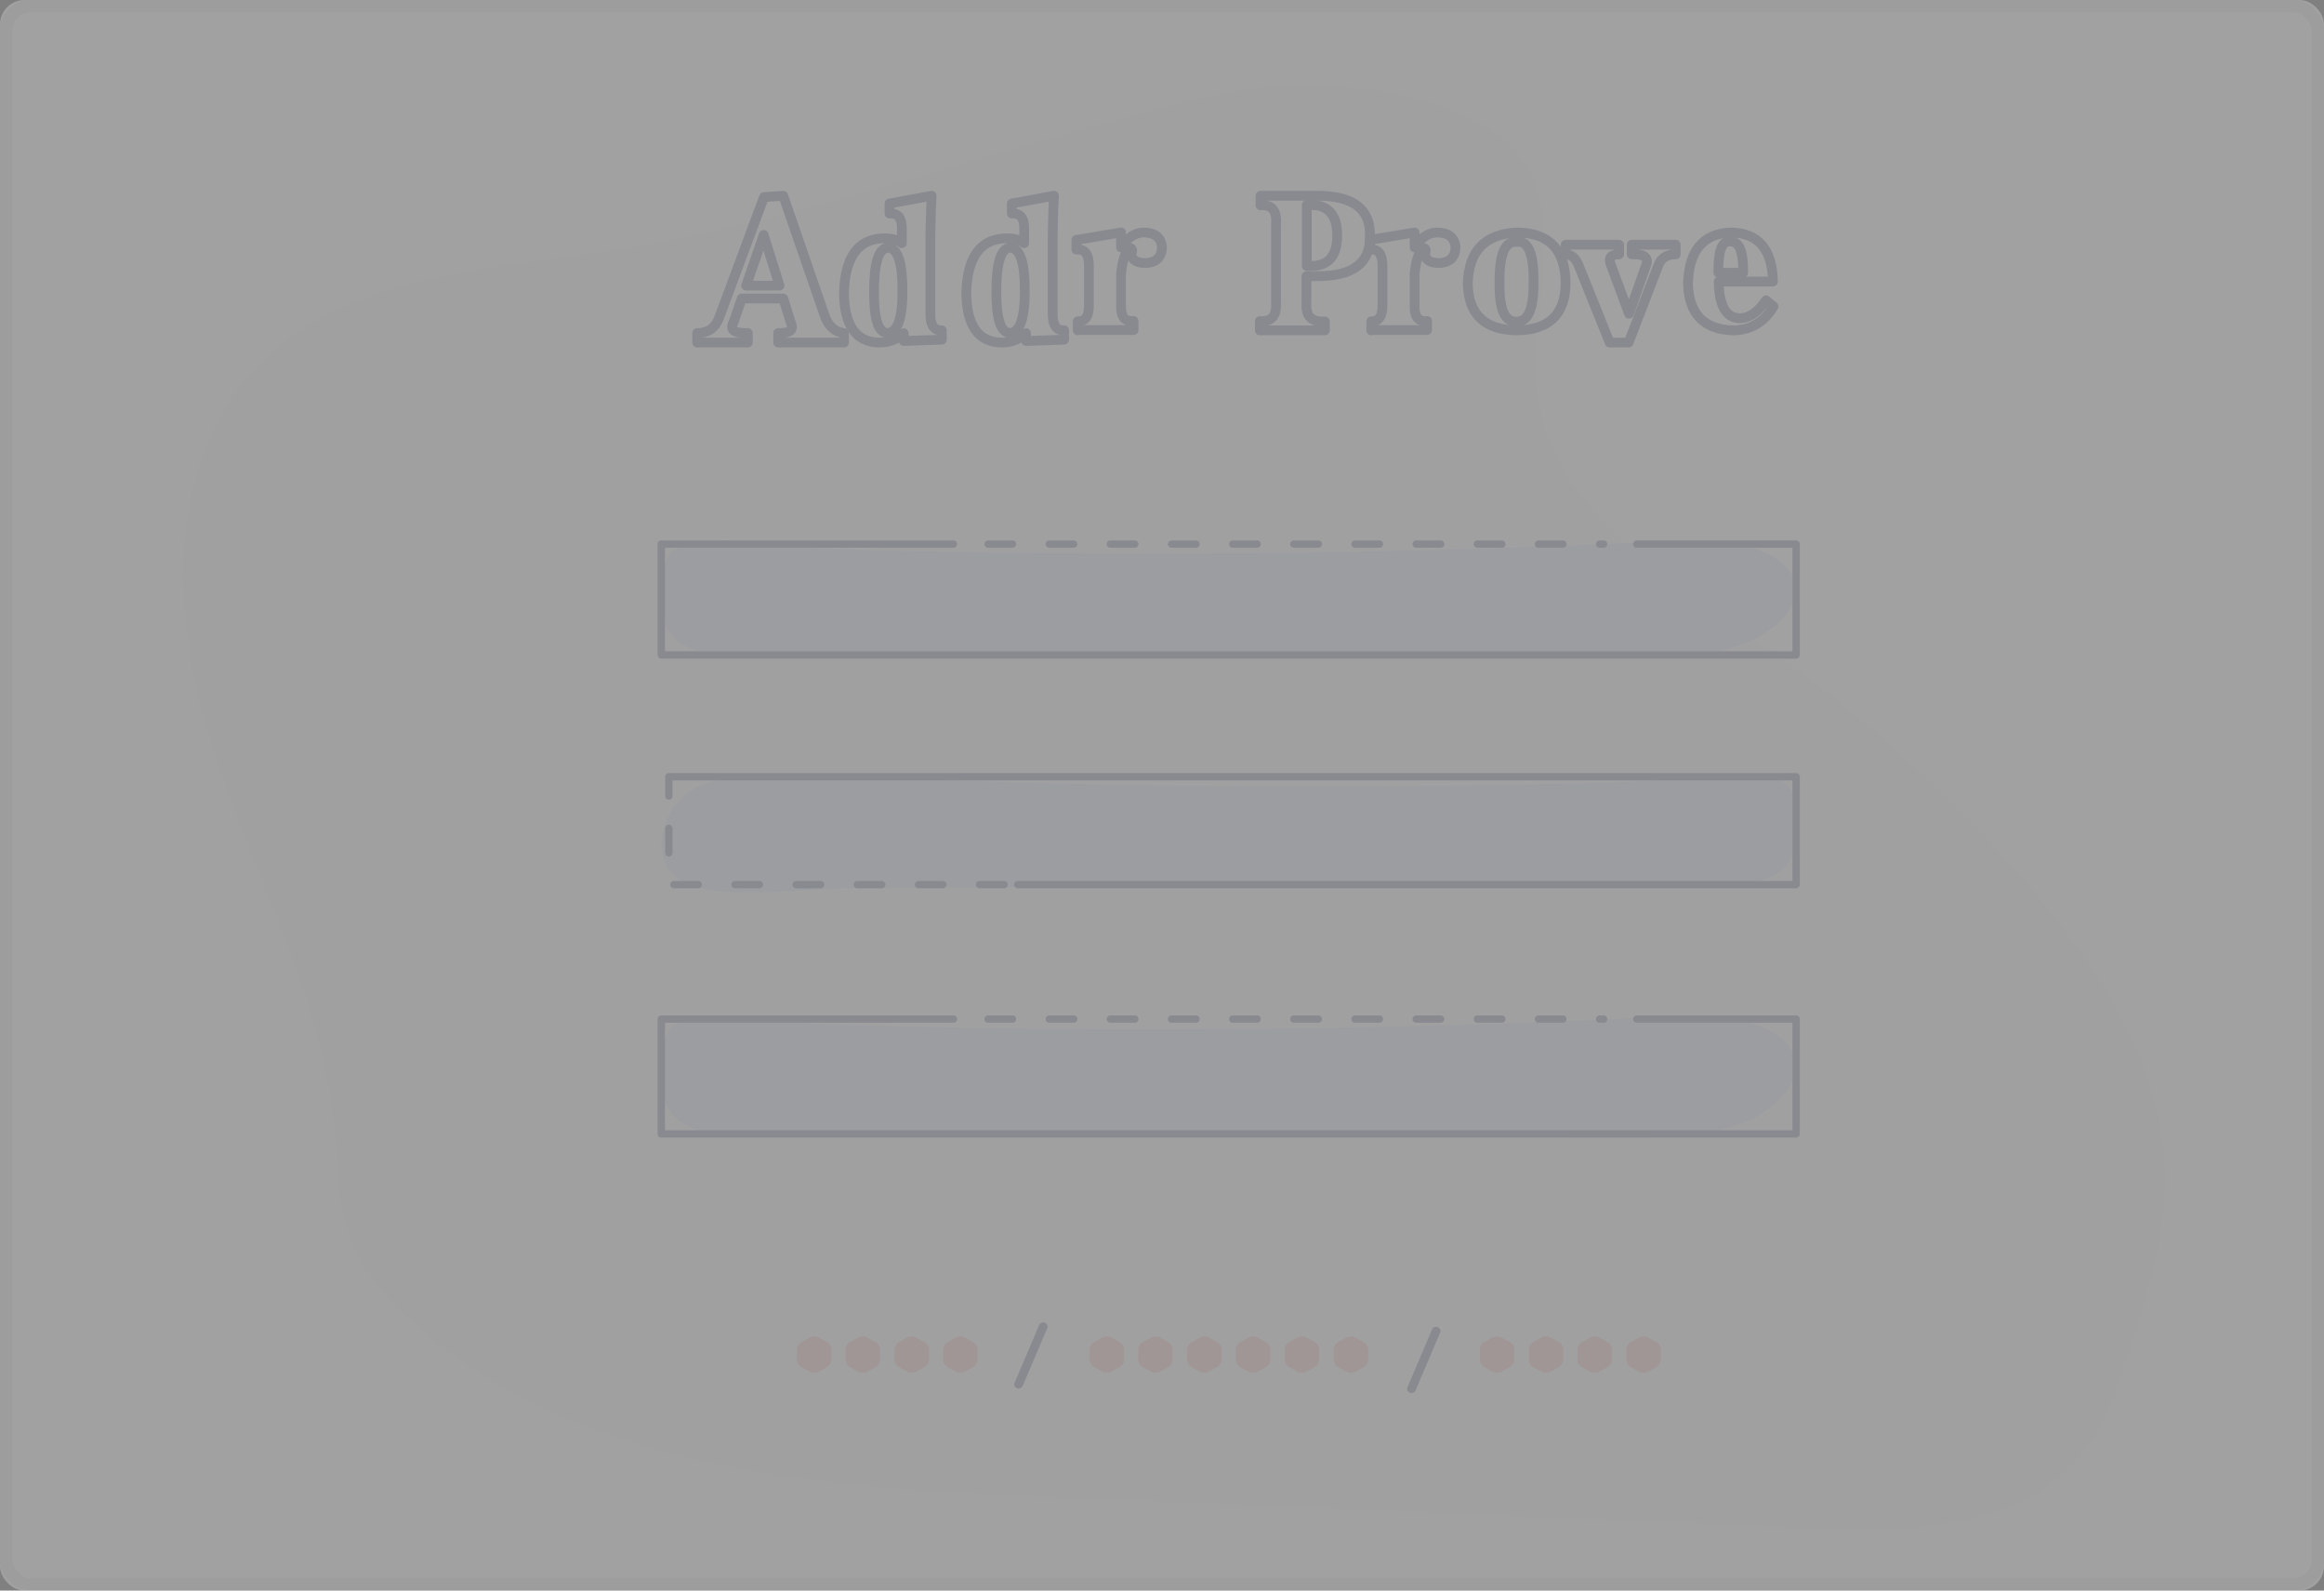 <?xml version="1.0" encoding="UTF-8"?>
<svg width="190px" height="130px" viewBox="0 0 190 130" version="1.1" xmlns="http://www.w3.org/2000/svg" xmlns:xlink="http://www.w3.org/1999/xlink">
    <rect x="0" y="0" width="190" height="130" fill="#808080" stroke="none"/>
    <!-- Generator: Sketch 49 (51002) - http://www.bohemiancoding.com/sketch -->
    <title>passport_2</title>
    <desc>Created with Sketch.</desc>
    <defs>
        <rect id="path-1" x="0" y="0" width="190" height="130" rx="2"></rect>
    </defs>
    <g id="assets" stroke="none" stroke-width="1" fill="none" fill-rule="evenodd" opacity="0.26">
        <g id="Artboard" transform="translate(-733, -768)">
            <g id="个人中心" transform="translate(99, 443)">
                <g id="passport_2" transform="translate(634, 325)">
                    <g id="Rectangle-2-Copy">
                        <use fill="#FFFFFF" fill-rule="evenodd" xlink:href="#path-1"></use>
                        <rect stroke="#EEEEEE" stroke-width="1" x="0.5" y="0.5" width="189" height="129" rx="2"></rect>
                    </g>
                    <path d="M46.866,20.931 C37.642,22.148 27.484,23.24 21.033,29.947 C13.461,37.839 13.991,50.566 17.325,60.985 C20.659,71.404 26.268,81.262 27.328,92.18 C27.639,95.299 27.577,98.481 28.699,101.414 C29.79,104.19 31.877,106.467 34.121,108.432 C47.832,120.318 67.464,121.628 85.6,122.345 C106.417,123.188 127.233,124.061 148.049,124.903 C156.089,125.246 165.406,124.997 170.33,118.664 C172.137,116.356 173.072,113.486 173.975,110.678 C175.502,105.937 177.061,101.102 176.998,96.111 C176.874,87.22 171.701,79.234 165.936,72.465 C159.485,64.916 152.038,58.209 143.873,52.563 C136.083,47.197 126.734,41.426 125.675,32.037 C124.802,24.425 129.508,15.067 121.312,10.232 C115.454,6.8 105.793,6.301 99.281,7.798 C81.581,11.823 65.158,18.529 46.866,20.931 Z" id="Shape" fill="#F6FAFF" fill-rule="nonzero" opacity="0.5"></path>
                    <g id="Group" opacity="0.5" transform="translate(65, 108)" fill-rule="nonzero">
                        <path d="M2.971,3.12 L2.971,2.31 C2.971,2.07 2.846,1.83 2.627,1.71 L1.939,1.32 C1.72,1.2 1.439,1.2 1.189,1.32 L0.5,1.71 C0.281,1.83 0.156,2.07 0.156,2.31 L0.156,3.12 C0.156,3.36 0.281,3.6 0.5,3.72 L1.189,4.11 C1.407,4.23 1.689,4.23 1.939,4.11 L2.627,3.72 C2.815,3.6 2.971,3.36 2.971,3.12 Z" id="Shape" fill="#FFAB9F"></path>
                        <path d="M6.944,3.12 L6.944,2.31 C6.944,2.07 6.819,1.83 6.6,1.71 L5.911,1.32 C5.693,1.2 5.411,1.2 5.161,1.32 L4.473,1.71 C4.254,1.83 4.129,2.07 4.129,2.31 L4.129,3.12 C4.129,3.36 4.254,3.6 4.473,3.72 L5.161,4.11 C5.38,4.23 5.661,4.23 5.911,4.11 L6.6,3.72 C6.819,3.6 6.944,3.36 6.944,3.12 Z" id="Shape" fill="#FFAB9F"></path>
                        <path d="M10.947,3.12 L10.947,2.31 C10.947,2.07 10.822,1.83 10.603,1.71 L9.915,1.32 C9.696,1.2 9.415,1.2 9.164,1.32 L8.476,1.71 C8.257,1.83 8.132,2.07 8.132,2.31 L8.132,3.12 C8.132,3.36 8.257,3.6 8.476,3.72 L9.164,4.11 C9.383,4.23 9.665,4.23 9.915,4.11 L10.603,3.72 C10.791,3.6 10.947,3.36 10.947,3.12 Z" id="Shape" fill="#FFAB9F"></path>
                        <path d="M14.919,3.12 L14.919,2.31 C14.919,2.07 14.794,1.83 14.575,1.71 L13.887,1.32 C13.668,1.2 13.387,1.2 13.137,1.32 L12.448,1.71 C12.23,1.83 12.104,2.07 12.104,2.31 L12.104,3.12 C12.104,3.36 12.23,3.6 12.448,3.72 L13.137,4.11 C13.356,4.23 13.637,4.23 13.887,4.11 L14.575,3.72 C14.794,3.6 14.919,3.36 14.919,3.12 Z" id="Shape" fill="#FFAB9F"></path>
                        <path d="M26.899,3.12 L26.899,2.31 C26.899,2.07 26.774,1.83 26.555,1.71 L25.867,1.32 C25.648,1.2 25.366,1.2 25.116,1.32 L24.428,1.71 C24.209,1.83 24.084,2.07 24.084,2.31 L24.084,3.12 C24.084,3.36 24.209,3.6 24.428,3.72 L25.116,4.11 C25.335,4.23 25.616,4.23 25.867,4.11 L26.555,3.72 C26.774,3.6 26.899,3.36 26.899,3.12 Z" id="Shape" fill="#FFAB9F"></path>
                        <path d="M30.871,3.12 L30.871,2.31 C30.871,2.07 30.746,1.83 30.527,1.71 L29.839,1.32 C29.62,1.2 29.338,1.2 29.088,1.32 L28.4,1.71 C28.181,1.83 28.056,2.07 28.056,2.31 L28.056,3.12 C28.056,3.36 28.181,3.6 28.4,3.72 L29.088,4.11 C29.307,4.23 29.589,4.23 29.839,4.11 L30.527,3.72 C30.746,3.6 30.871,3.36 30.871,3.12 Z" id="Shape" fill="#FFAB9F"></path>
                        <path d="M34.874,3.12 L34.874,2.31 C34.874,2.07 34.749,1.83 34.53,1.71 L33.842,1.32 C33.623,1.2 33.342,1.2 33.092,1.32 L32.404,1.71 C32.185,1.83 32.059,2.07 32.059,2.31 L32.059,3.12 C32.059,3.36 32.185,3.6 32.404,3.72 L33.092,4.11 C33.311,4.23 33.592,4.23 33.842,4.11 L34.53,3.72 C34.749,3.6 34.874,3.36 34.874,3.12 Z" id="Shape" fill="#FFAB9F"></path>
                        <path d="M38.847,3.12 L38.847,2.31 C38.847,2.07 38.722,1.83 38.503,1.71 L37.815,1.32 C37.596,1.2 37.314,1.2 37.064,1.32 L36.376,1.71 C36.157,1.83 36.032,2.07 36.032,2.31 L36.032,3.12 C36.032,3.36 36.157,3.6 36.376,3.72 L37.064,4.11 C37.283,4.23 37.564,4.23 37.815,4.11 L38.503,3.72 C38.722,3.6 38.847,3.36 38.847,3.12 Z" id="Shape" fill="#FFAB9F"></path>
                        <path d="M42.85,3.12 L42.85,2.31 C42.85,2.07 42.725,1.83 42.506,1.71 L41.818,1.32 C41.599,1.2 41.318,1.2 41.067,1.32 L40.379,1.71 C40.16,1.83 40.035,2.07 40.035,2.31 L40.035,3.12 C40.035,3.36 40.16,3.6 40.379,3.72 L41.067,4.11 C41.286,4.23 41.568,4.23 41.818,4.11 L42.506,3.72 C42.725,3.6 42.85,3.36 42.85,3.12 Z" id="Shape" fill="#FFAB9F"></path>
                        <path d="M46.854,3.12 L46.854,2.31 C46.854,2.07 46.729,1.83 46.51,1.71 L45.822,1.32 C45.603,1.2 45.321,1.2 45.071,1.32 L44.383,1.71 C44.164,1.83 44.039,2.07 44.039,2.31 L44.039,3.12 C44.039,3.36 44.164,3.6 44.383,3.72 L45.071,4.11 C45.29,4.23 45.571,4.23 45.822,4.11 L46.51,3.72 C46.697,3.6 46.854,3.36 46.854,3.12 Z" id="Shape" fill="#FFAB9F"></path>
                        <path d="M58.802,3.12 L58.802,2.31 C58.802,2.07 58.677,1.83 58.458,1.71 L57.77,1.32 C57.551,1.2 57.269,1.2 57.019,1.32 L56.331,1.71 C56.112,1.83 55.987,2.07 55.987,2.31 L55.987,3.12 C55.987,3.36 56.112,3.6 56.331,3.72 L57.019,4.11 C57.238,4.23 57.519,4.23 57.77,4.11 L58.458,3.72 C58.677,3.6 58.802,3.36 58.802,3.12 Z" id="Shape" fill="#FFAB9F"></path>
                        <path d="M62.805,3.12 L62.805,2.31 C62.805,2.07 62.68,1.83 62.461,1.71 L61.773,1.32 C61.554,1.2 61.273,1.2 61.022,1.32 L60.334,1.71 C60.115,1.83 59.99,2.07 59.99,2.31 L59.99,3.12 C59.99,3.36 60.115,3.6 60.334,3.72 L61.022,4.11 C61.241,4.23 61.523,4.23 61.773,4.11 L62.461,3.72 C62.649,3.6 62.805,3.36 62.805,3.12 Z" id="Shape" fill="#FFAB9F"></path>
                        <path d="M66.778,3.12 L66.778,2.31 C66.778,2.07 66.652,1.83 66.433,1.71 L65.745,1.32 C65.526,1.2 65.245,1.2 64.995,1.32 L64.307,1.71 C64.088,1.83 63.963,2.07 63.963,2.31 L63.963,3.12 C63.963,3.36 64.088,3.6 64.307,3.72 L64.995,4.11 C65.214,4.23 65.495,4.23 65.745,4.11 L66.433,3.72 C66.652,3.6 66.778,3.36 66.778,3.12 Z" id="Shape" fill="#FFAB9F"></path>
                        <path d="M70.781,3.12 L70.781,2.31 C70.781,2.07 70.656,1.83 70.437,1.71 L69.749,1.32 C69.53,1.2 69.248,1.2 68.998,1.32 L68.31,1.71 C68.091,1.83 67.966,2.07 67.966,2.31 L67.966,3.12 C67.966,3.36 68.091,3.6 68.31,3.72 L68.998,4.11 C69.217,4.23 69.499,4.23 69.749,4.11 L70.437,3.72 C70.625,3.6 70.781,3.36 70.781,3.12 Z" id="Shape" fill="#FFAB9F"></path>
                        <path d="M18.266,5.49 C18.235,5.49 18.172,5.49 18.141,5.46 C17.953,5.4 17.859,5.19 17.953,5.01 L19.955,0.3 C20.018,0.12 20.237,0.03 20.424,0.12 C20.612,0.18 20.706,0.39 20.612,0.57 L18.61,5.28 C18.548,5.4 18.422,5.49 18.266,5.49 Z" id="Shape" fill="#40527C"></path>
                        <path d="M50.388,5.85 C50.357,5.85 50.294,5.85 50.263,5.82 C50.075,5.76 49.981,5.55 50.075,5.37 L52.077,0.66 C52.14,0.48 52.359,0.39 52.546,0.48 C52.734,0.54 52.828,0.75 52.734,0.93 L50.732,5.64 C50.67,5.76 50.544,5.85 50.388,5.85 Z" id="Shape" fill="#40527C"></path>
                    </g>
                    <g id="Group" opacity="0.5" transform="translate(54, 44)">
                        <path d="M0.124,5.062 C-5.55111512e-16,6.531 0.529,8.25 2.457,9 C3.577,9.438 4.945,9.438 6.252,9.469 C30.108,9.594 53.965,9.688 77.821,9.812 C81.523,9.844 85.442,9.812 88.645,8.594 C91.849,7.375 93.964,4.5 92.098,2.406 C90.107,0.156 85.317,0.094 81.367,0.281 C66.313,1 51.197,1.312 36.08,1.25 C28.678,1.219 21.244,1.094 13.841,0.875 C10.917,0.781 4.945,-0.25 2.302,0.469 C-0.342,1.156 0.311,2.938 0.124,5.062 Z" id="Shape" fill="#D4E1F9" fill-rule="nonzero"></path>
                        <path d="M26.78,0.469 L77.106,0.469" id="Shape" stroke="#40527C" stroke-width="0.6" stroke-linecap="round" stroke-linejoin="round" stroke-dasharray="2,3"></path>
                        <polyline id="Shape" stroke="#40527C" stroke-width="0.6" stroke-linecap="round" stroke-linejoin="round" points="79.812 0.469 92.844 0.469 92.844 9.531 0.062 9.531 0.062 0.469 23.95 0.469"></polyline>
                    </g>
                    <g id="Group" opacity="0.5" transform="translate(54, 63)">
                        <path d="M92.813,4.97 C92.938,6.394 92.409,8.061 90.512,8.788 C89.392,9.212 88.023,9.212 86.748,9.242 C63.078,9.364 39.377,9.455 15.707,9.576 C12.037,9.606 5.568,10.515 2.395,9.333 C-0.778,8.152 -0.311,4.455 1.555,2.394 C3.546,0.212 8.305,0.152 12.224,0.333 C27.185,1.03 42.177,1.333 57.169,1.273 C64.54,1.242 71.881,1.121 79.252,0.909 C82.145,0.818 88.086,-0.182 90.729,0.515 C93.28,1.152 92.658,2.909 92.813,4.97 Z" id="Shape" fill="#D4E1F9" fill-rule="nonzero"></path>
                        <polyline id="Shape" stroke="#40527C" stroke-width="0.6" stroke-linecap="round" stroke-linejoin="round" points="0.684 2.061 0.684 0.485 92.844 0.485 92.844 9.303 29.206 9.303"></polyline>
                        <path d="M28.087,9.303 L0.684,9.303 L0.684,3.242" id="Shape" stroke="#40527C" stroke-width="0.6" stroke-linecap="round" stroke-linejoin="round" stroke-dasharray="2,3"></path>
                    </g>
                    <g id="Group" opacity="0.5" transform="translate(54, 83)">
                        <path d="M0.124,5.065 C-5.55111512e-16,6.581 0.529,8.355 2.457,9.129 C3.577,9.581 4.945,9.581 6.252,9.613 C30.108,9.742 53.965,9.839 77.821,9.968 C81.523,10 85.442,9.968 88.645,8.71 C91.849,7.452 93.964,4.484 92.098,2.323 C90.107,2.15036322e-14 85.317,-0.065 81.367,0.129 C66.313,0.871 51.197,1.194 36.08,1.129 C28.678,1.097 21.244,0.968 13.841,0.742 C10.917,0.645 4.945,-0.419 2.302,0.323 C-0.342,1.032 0.311,2.871 0.124,5.065 Z" id="Shape" fill="#D4E1F9" fill-rule="nonzero"></path>
                        <path d="M26.78,0.29 L77.106,0.29" id="Shape" stroke="#40527C" stroke-width="0.6" stroke-linecap="round" stroke-linejoin="round" stroke-dasharray="2,3"></path>
                        <polyline id="Shape" stroke="#40527C" stroke-width="0.6" stroke-linecap="round" stroke-linejoin="round" points="79.812 0.29 92.844 0.29 92.844 9.677 0.062 9.677 0.062 0.29 23.95 0.29"></polyline>
                    </g>
                    <g id="Group" opacity="0.5" transform="translate(57, 16)" stroke="#40527C" stroke-linecap="round" stroke-linejoin="round" stroke-width="0.8">
                        <path d="M0,12 L0,11.22 C0.883,11.22 1.462,10.816 1.766,10.036 L5.462,0.108 L7.034,0 L10.483,9.982 C10.814,10.735 11.31,11.139 12,11.22 L12,12 L6.621,12 L6.621,11.22 C7.586,11.247 7.945,10.978 7.641,10.332 L7.034,8.395 L3.641,8.395 L2.979,10.332 C2.621,10.951 3.007,11.247 4.138,11.22 L4.138,12 L0,12 Z M5.434,3.202 L4,7.345 L6.731,7.345 L5.434,3.202 Z" id="Shape"></path>
                        <path d="M16.734,3.877 L16.734,2.769 C16.759,1.846 16.43,1.398 15.722,1.451 L15.722,0.633 L19.165,0 C19.165,0.237 19.139,0.58 19.114,1.055 C19.089,2.215 19.063,2.954 19.063,3.244 L19.063,9.547 C19.038,10.549 19.342,11.024 20,10.998 L20,11.763 L16.886,11.868 L16.886,11.235 C16.329,11.736 15.671,12 14.886,12 C12.987,11.974 12.025,10.602 12,7.938 C12.076,5.037 13.139,3.56 15.165,3.481 C15.848,3.455 16.354,3.587 16.734,3.877 Z M15.57,11.209 C16.38,11.182 16.785,10.022 16.785,7.78 C16.785,5.459 16.405,4.299 15.62,4.246 C14.835,4.246 14.456,5.459 14.456,7.886 C14.456,10.127 14.81,11.209 15.57,11.209 Z" id="Shape"></path>
                        <path d="M26.734,3.877 L26.734,2.769 C26.759,1.846 26.43,1.398 25.722,1.451 L25.722,0.633 L29.165,0 C29.165,0.237 29.139,0.58 29.114,1.055 C29.089,2.215 29.063,2.954 29.063,3.244 L29.063,9.547 C29.038,10.549 29.342,11.024 30,10.998 L30,11.763 L26.886,11.868 L26.886,11.235 C26.329,11.736 25.671,12 24.886,12 C22.987,11.974 22.025,10.602 22,7.938 C22.076,5.037 23.139,3.56 25.165,3.481 C25.848,3.455 26.38,3.587 26.734,3.877 Z M25.57,11.209 C26.38,11.182 26.785,10.022 26.785,7.78 C26.785,5.459 26.405,4.299 25.62,4.246 C24.835,4.246 24.456,5.459 24.456,7.886 C24.456,10.127 24.835,11.209 25.57,11.209 Z" id="Shape"></path>
                        <path d="M31.111,11 L31.111,10.261 C31.747,10.287 32.051,9.828 32.024,8.86 L32.024,5.854 C32.051,4.809 31.719,4.325 31,4.401 L31,3.611 L34.652,3 L34.652,4.223 C35.178,3.408 35.814,3 36.534,3 C37.474,3.025 37.945,3.459 38,4.223 C37.972,5.038 37.502,5.471 36.672,5.497 C35.953,5.497 35.565,5.268 35.51,4.834 C35.51,4.682 35.538,4.58 35.565,4.503 C35.565,4.35 35.51,4.274 35.372,4.274 C35.012,4.529 34.763,5.242 34.652,6.389 L34.652,8.962 C34.625,9.904 34.957,10.312 35.676,10.236 L35.676,10.975 L31.111,10.975 L31.111,11 Z" id="Shape"></path>
                        <path d="M46,10.975 L46,10.245 C46.926,10.32 47.376,9.842 47.323,8.81 L47.323,2.316 C47.402,1.208 46.979,0.705 46.053,0.78 L46.053,0 L50.71,0 C53.621,0 55.05,1.082 54.997,3.247 C55.076,5.487 53.621,6.595 50.631,6.57 L49.81,6.57 L49.81,8.785 C49.731,9.842 50.234,10.346 51.319,10.27 L51.319,11 L46,11 L46,10.975 Z M49.837,5.739 L50.181,5.739 C51.61,5.739 52.324,4.908 52.324,3.247 C52.324,1.586 51.61,0.755 50.181,0.755 L49.837,0.755 L49.837,5.739 Z" id="Shape"></path>
                        <path d="M55.111,11 L55.111,10.261 C55.747,10.287 56.051,9.828 56.024,8.86 L56.024,5.854 C56.051,4.809 55.719,4.325 55,4.401 L55,3.611 L58.652,3 L58.652,4.223 C59.178,3.408 59.814,3 60.534,3 C61.474,3.025 61.945,3.459 62,4.223 C61.972,5.038 61.502,5.471 60.672,5.497 C59.953,5.497 59.565,5.268 59.51,4.834 C59.51,4.682 59.538,4.58 59.565,4.503 C59.565,4.35 59.51,4.274 59.372,4.274 C59.012,4.529 58.763,5.242 58.652,6.389 L58.652,8.962 C58.625,9.904 58.957,10.312 59.676,10.236 L59.676,10.975 L55.111,10.975 L55.111,11 Z" id="Shape"></path>
                        <path d="M67.027,11 C64.378,10.975 63.027,9.687 63,7.136 C63.081,4.486 64.432,3.124 67.027,3 C69.649,3.025 70.973,4.412 71,7.136 C70.973,9.687 69.649,10.975 67.027,11 Z M67.027,10.282 C67.946,10.282 68.378,9.241 68.378,7.136 C68.405,4.783 67.973,3.669 67.027,3.768 C66.027,3.669 65.568,4.783 65.595,7.136 C65.568,9.316 66.027,10.356 67.027,10.282 Z" id="Shape"></path>
                        <path d="M74.6,12 L72.108,5.803 C71.858,5.143 71.498,4.787 71,4.787 L71,4 L75.375,4 L75.375,4.787 C74.683,4.787 74.462,5.092 74.711,5.676 L76.178,9.638 L77.563,5.727 C77.84,5.067 77.452,4.737 76.4,4.787 L76.4,4 L80,4 L80,4.787 C79.225,4.787 78.754,5.117 78.532,5.803 L76.151,12 L74.6,12 Z" id="Shape"></path>
                        <path d="M87.949,7.012 L83.513,7.012 C83.538,8.994 84.128,10.009 85.256,10.009 C86,10.009 86.718,9.514 87.385,8.548 L88,9.043 C87.205,10.356 86.103,11 84.667,11 C82.308,10.926 81.077,9.663 81,7.186 C81.077,4.461 82.256,3.074 84.538,3 C86.769,3.05 87.897,4.387 87.949,7.012 Z M83.487,6.294 L85.513,6.294 C85.538,4.56 85.205,3.693 84.436,3.743 C83.769,3.669 83.462,4.536 83.487,6.294 Z" id="Shape"></path>
                    </g>
                </g>
            </g>
        </g>
    </g>
</svg>